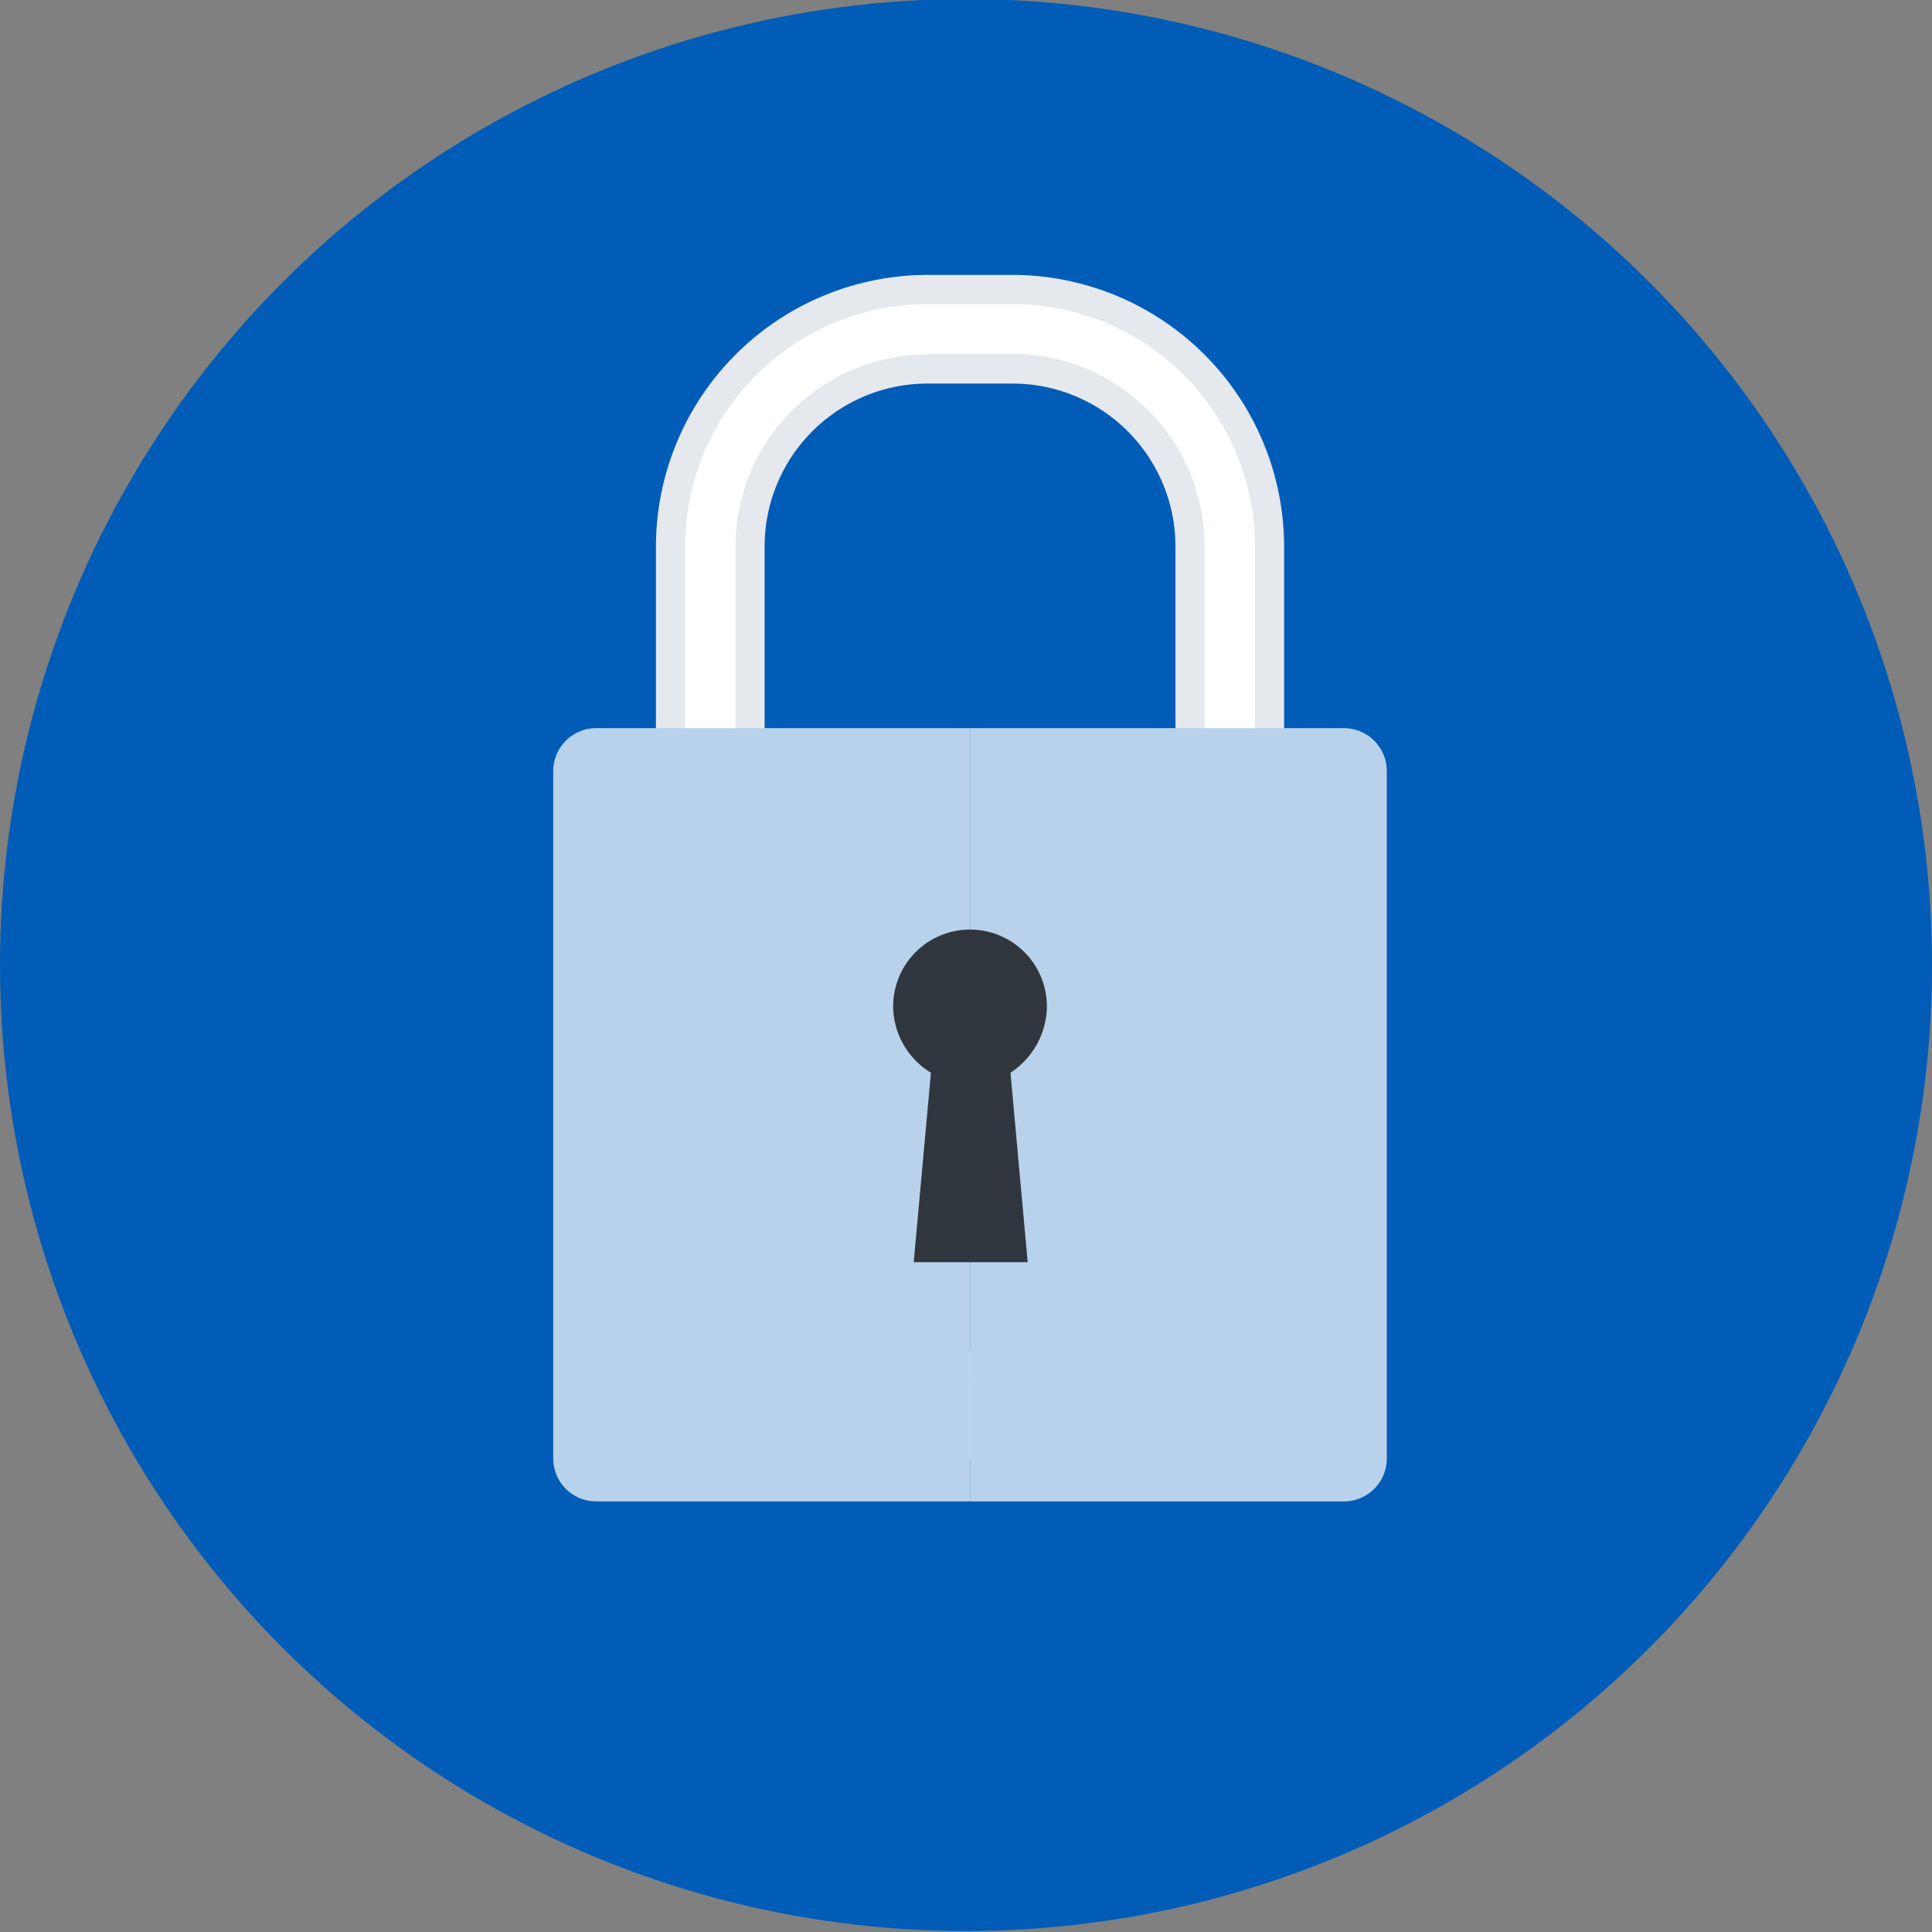<svg xmlns="http://www.w3.org/2000/svg" xmlns:xlink="http://www.w3.org/1999/xlink" width="200" height="200" viewBox="0 0 200 200">
  <rect x="0" y="0" width="200" height="200" fill="#808080" stroke="none"/>
  <defs>
    <clipPath id="clip-Access_Control">
      <rect width="200" height="200"/>
    </clipPath>
  </defs>
  <g id="Access_Control" data-name="Access Control" clip-path="url(#clip-Access_Control)">
    <circle id="Blue_300_Bg" data-name="Blue 300 Bg" cx="100" cy="100" r="100" transform="translate(0 -0.1)" fill="#005cb7"/>
    <g id="Group_177" data-name="Group 177" transform="translate(57.271 28.457)">
      <g id="Group_175" data-name="Group 175" transform="translate(10.632)">
        <path id="Path_231" data-name="Path 231" d="M52.4,122.579h-8.78A28.162,28.162,0,0,1,15.5,94.455V28.124A28.162,28.162,0,0,1,43.624,0H52.4A28.162,28.162,0,0,1,80.528,28.124V94.386A28.177,28.177,0,0,1,52.4,122.579ZM43.624,11.25A16.862,16.862,0,0,0,26.75,28.124V94.386a16.906,16.906,0,0,0,16.874,16.874H52.4A16.862,16.862,0,0,0,69.278,94.386V28.124A16.862,16.862,0,0,0,52.4,11.25Z" transform="translate(-15.5)" fill="#e5e8ec"/>
        <path id="Path_232" data-name="Path 232" d="M45.006,120.943A25.118,25.118,0,0,1,19.9,95.837V29.506A25.118,25.118,0,0,1,45.006,4.4h8.78A25.118,25.118,0,0,1,78.892,29.506V95.768a25.118,25.118,0,0,1-25.106,25.106h-8.78Zm0-111.329A19.922,19.922,0,0,0,25.113,29.574V95.837a19.907,19.907,0,0,0,19.892,19.892h8.78A19.907,19.907,0,0,0,73.678,95.837V29.506A19.966,19.966,0,0,0,53.786,9.545h-8.78Z" transform="translate(-16.882 -1.382)" fill="#fff"/>
      </g>
      <g id="XMLID_2_" transform="translate(0 46.919)">
        <g id="Group_176" data-name="Group 176">
          <path id="Path_233" data-name="Path 233" d="M106.046,72.859v71.133a4.45,4.45,0,0,1-4.459,4.459H62.9V68.4h38.687A4.45,4.45,0,0,1,106.046,72.859Z" transform="translate(-19.754 -68.4)" fill="#b8d2eb"/>
          <path id="Path_234" data-name="Path 234" d="M43.146,68.4v80.05H4.459A4.45,4.45,0,0,1,0,143.992V72.859A4.45,4.45,0,0,1,4.459,68.4Z" transform="translate(0 -68.4)" fill="#b8d2eb"/>
        </g>
      </g>
      <path id="Path_235" data-name="Path 235" d="M67.214,106.757a7.957,7.957,0,0,0-15.914,0,8.1,8.1,0,0,0,3.91,6.859l-1.783,19.618h11.8l-1.783-19.618A8.293,8.293,0,0,0,67.214,106.757Z" transform="translate(-16.111 -31.028)" fill="#30363d"/>
    </g>
  </g>
</svg>
